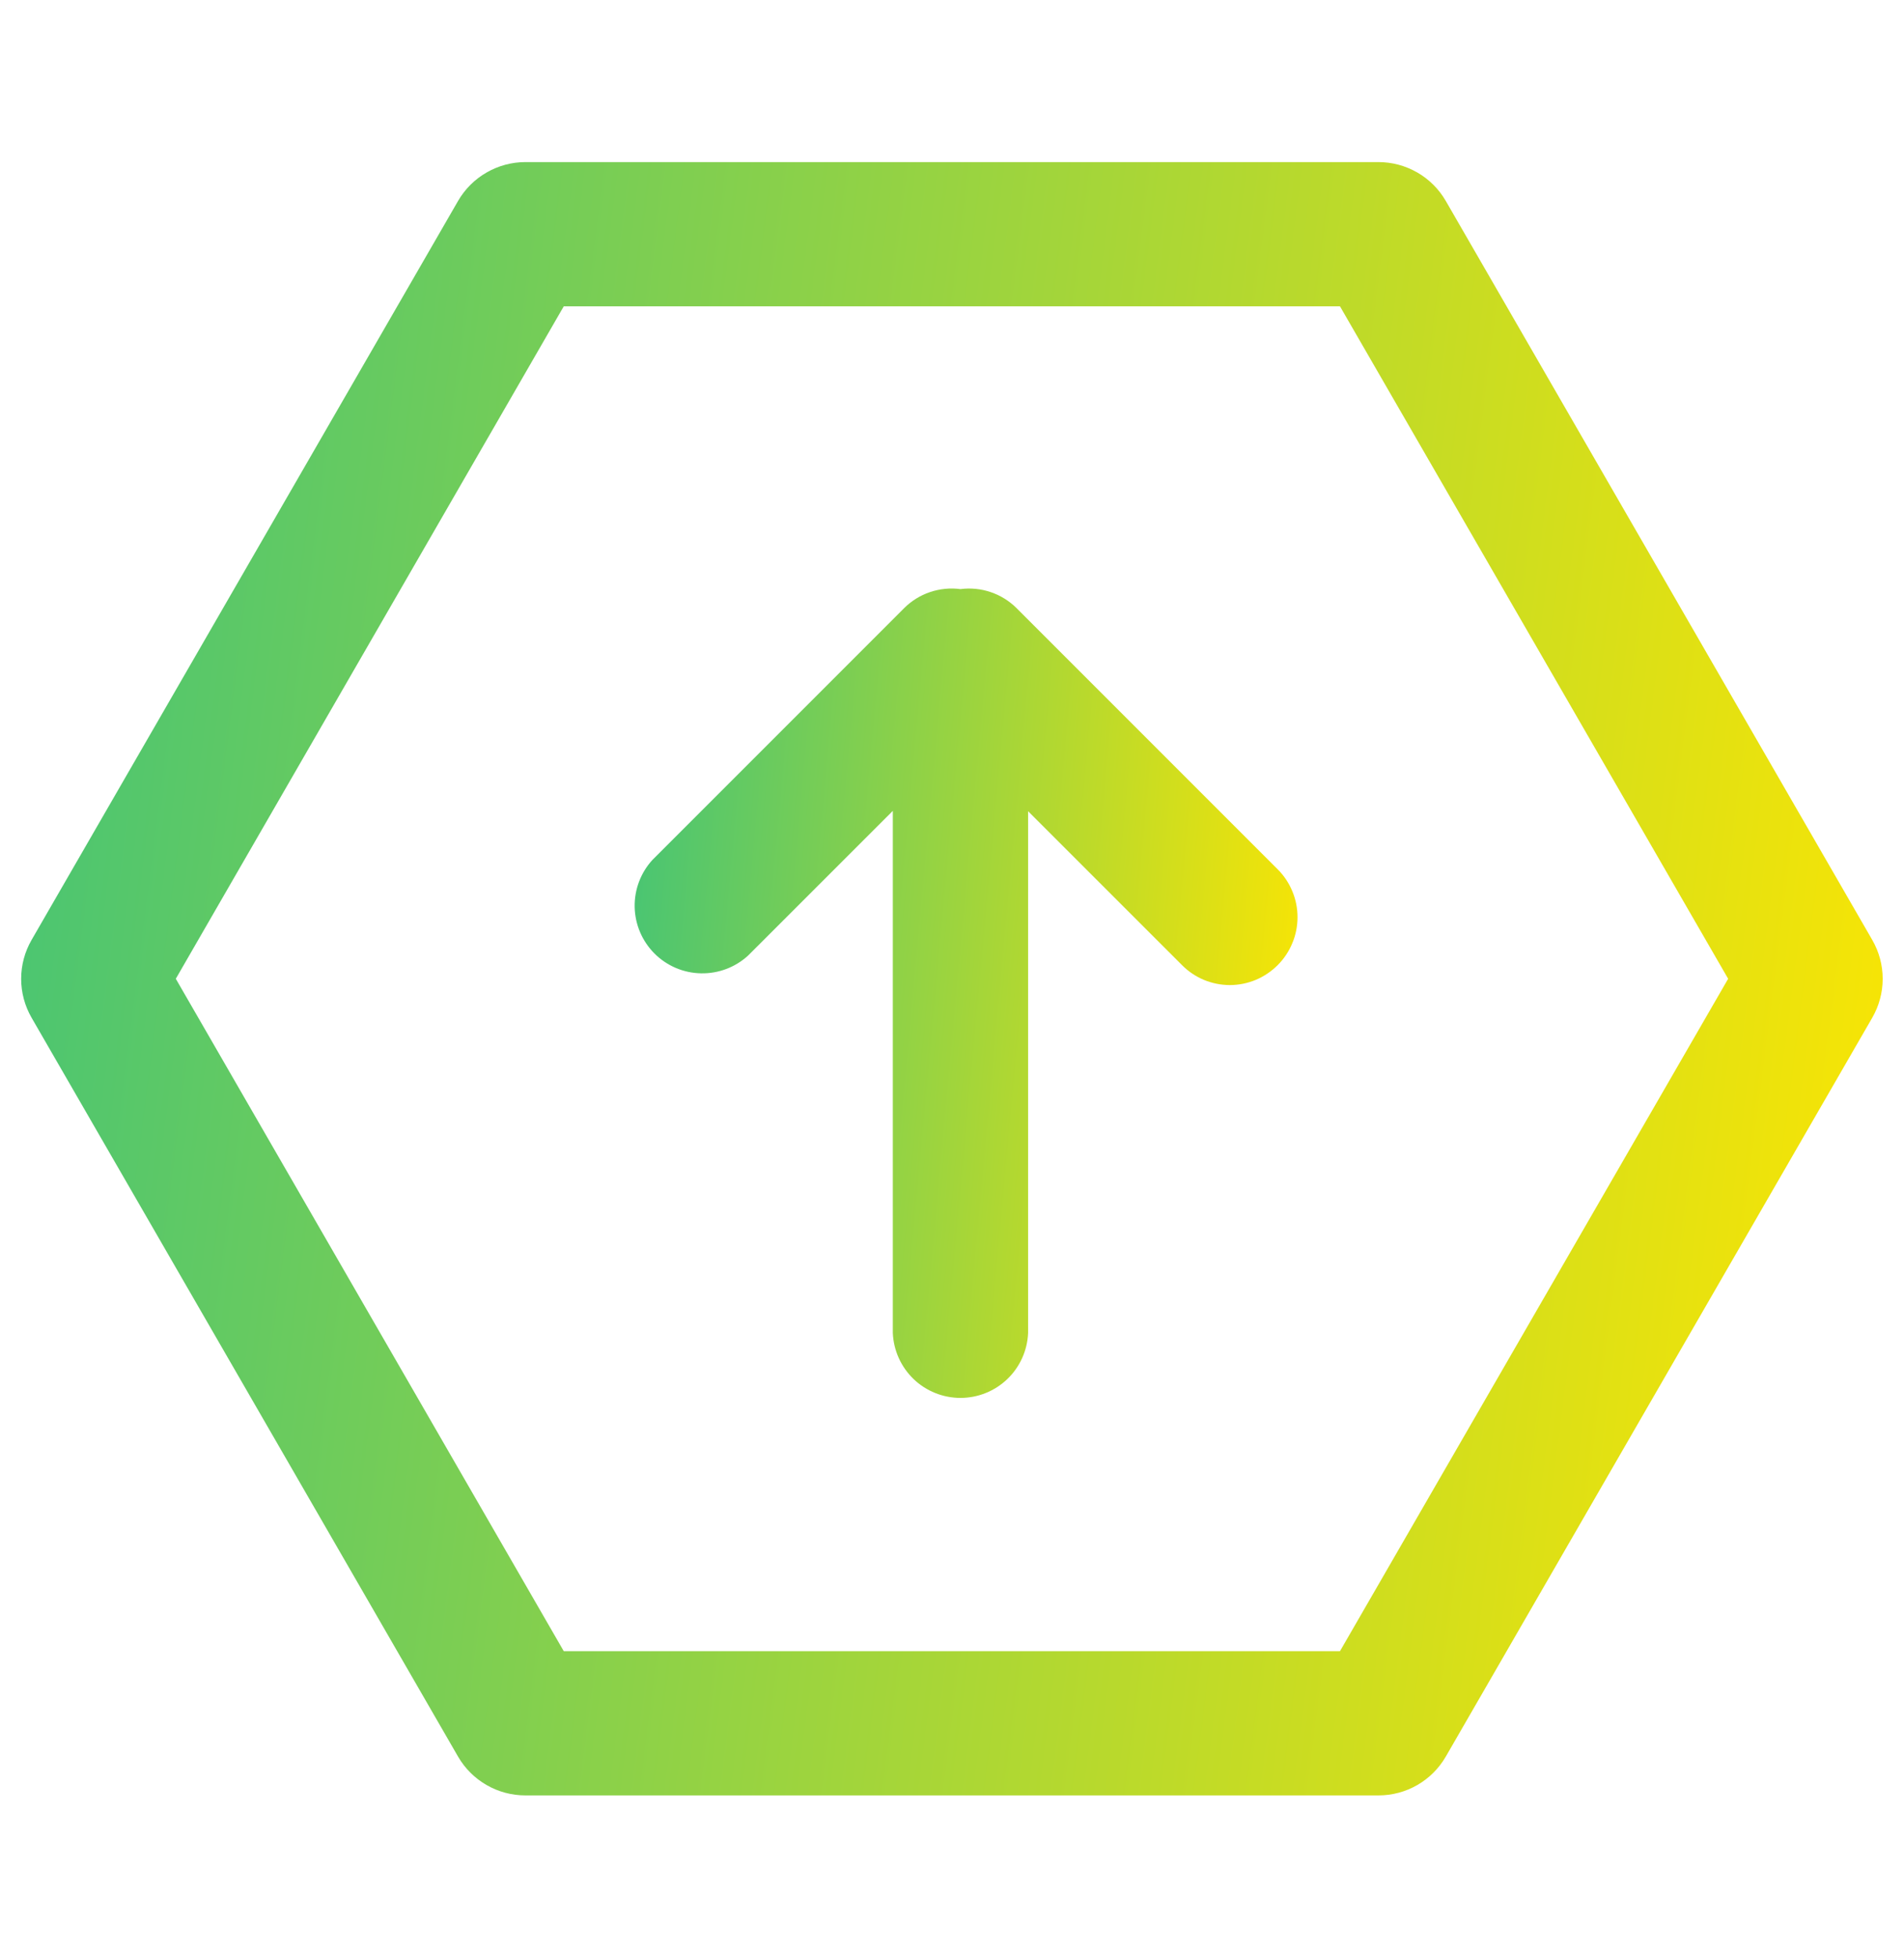 <svg width="36" height="37" viewBox="0 0 36 37" fill="none" xmlns="http://www.w3.org/2000/svg">
  <g clip-path="url(#clip0_12415_28062)">
    <path
      d="M19.221 11.496C19.083 11.359 18.916 11.255 18.732 11.193C18.548 11.13 18.352 11.111 18.159 11.136C17.966 11.11 17.77 11.13 17.585 11.192C17.401 11.254 17.233 11.358 17.095 11.496L12.338 16.253C12.115 16.495 11.993 16.816 12 17.146C12.007 17.476 12.141 17.791 12.375 18.025C12.609 18.259 12.924 18.393 13.254 18.399C13.584 18.406 13.904 18.285 14.147 18.061L16.881 15.328V25.198C16.895 25.528 17.036 25.84 17.274 26.069C17.512 26.297 17.83 26.425 18.16 26.425C18.491 26.425 18.808 26.297 19.046 26.069C19.285 25.84 19.425 25.528 19.439 25.198V15.335L22.349 18.244C22.467 18.363 22.608 18.458 22.763 18.523C22.918 18.587 23.085 18.621 23.253 18.621C23.421 18.621 23.588 18.587 23.743 18.523C23.898 18.458 24.039 18.363 24.158 18.244C24.277 18.125 24.371 17.984 24.435 17.828C24.5 17.673 24.533 17.506 24.533 17.338C24.533 17.17 24.5 17.003 24.435 16.848C24.371 16.693 24.277 16.551 24.158 16.433L19.221 11.496Z"
      fill="url(#paint0_linear_12415_28062)" />
    <path
      d="M35.4 17.768L27.336 3.798C27.207 3.575 27.021 3.389 26.798 3.261C26.574 3.132 26.321 3.064 26.063 3.064H9.935C9.677 3.064 9.423 3.132 9.2 3.261C8.976 3.389 8.79 3.575 8.661 3.798L0.597 17.768C0.468 17.992 0.4 18.245 0.4 18.503C0.4 18.761 0.468 19.014 0.597 19.238L8.661 33.206C8.79 33.429 8.976 33.614 9.2 33.743C9.423 33.872 9.677 33.939 9.935 33.939H26.063C26.321 33.939 26.574 33.872 26.798 33.743C27.021 33.614 27.207 33.429 27.336 33.206L35.4 19.238C35.529 19.014 35.597 18.761 35.597 18.503C35.597 18.245 35.529 17.992 35.4 17.768ZM25.336 31.212H10.659L3.324 18.502L10.659 5.791H25.336L32.675 18.502L25.336 31.212Z"
      fill="url(#paint1_linear_12415_28062)" />
  </g>
  <defs>
    <linearGradient id="paint0_linear_12415_28062" x1="12.021" y1="11.431" x2="25.794"
      y2="12.696" gradientUnits="userSpaceOnUse">
      <stop stop-color="#44C476" />
      <stop offset="1" stop-color="#FFE600" />
    </linearGradient>
    <linearGradient id="paint1_linear_12415_28062" x1="0.46" y1="3.683" x2="38.837"
      y2="8.587" gradientUnits="userSpaceOnUse">
      <stop stop-color="#44C476" />
      <stop offset="1" stop-color="#FFE600" />
    </linearGradient>
    <clipPath id="clip0_12415_28062">
      <rect width="36" height="36" fill="white" transform="translate(-0.002 0.5)" />
    </clipPath>
  </defs>
</svg>